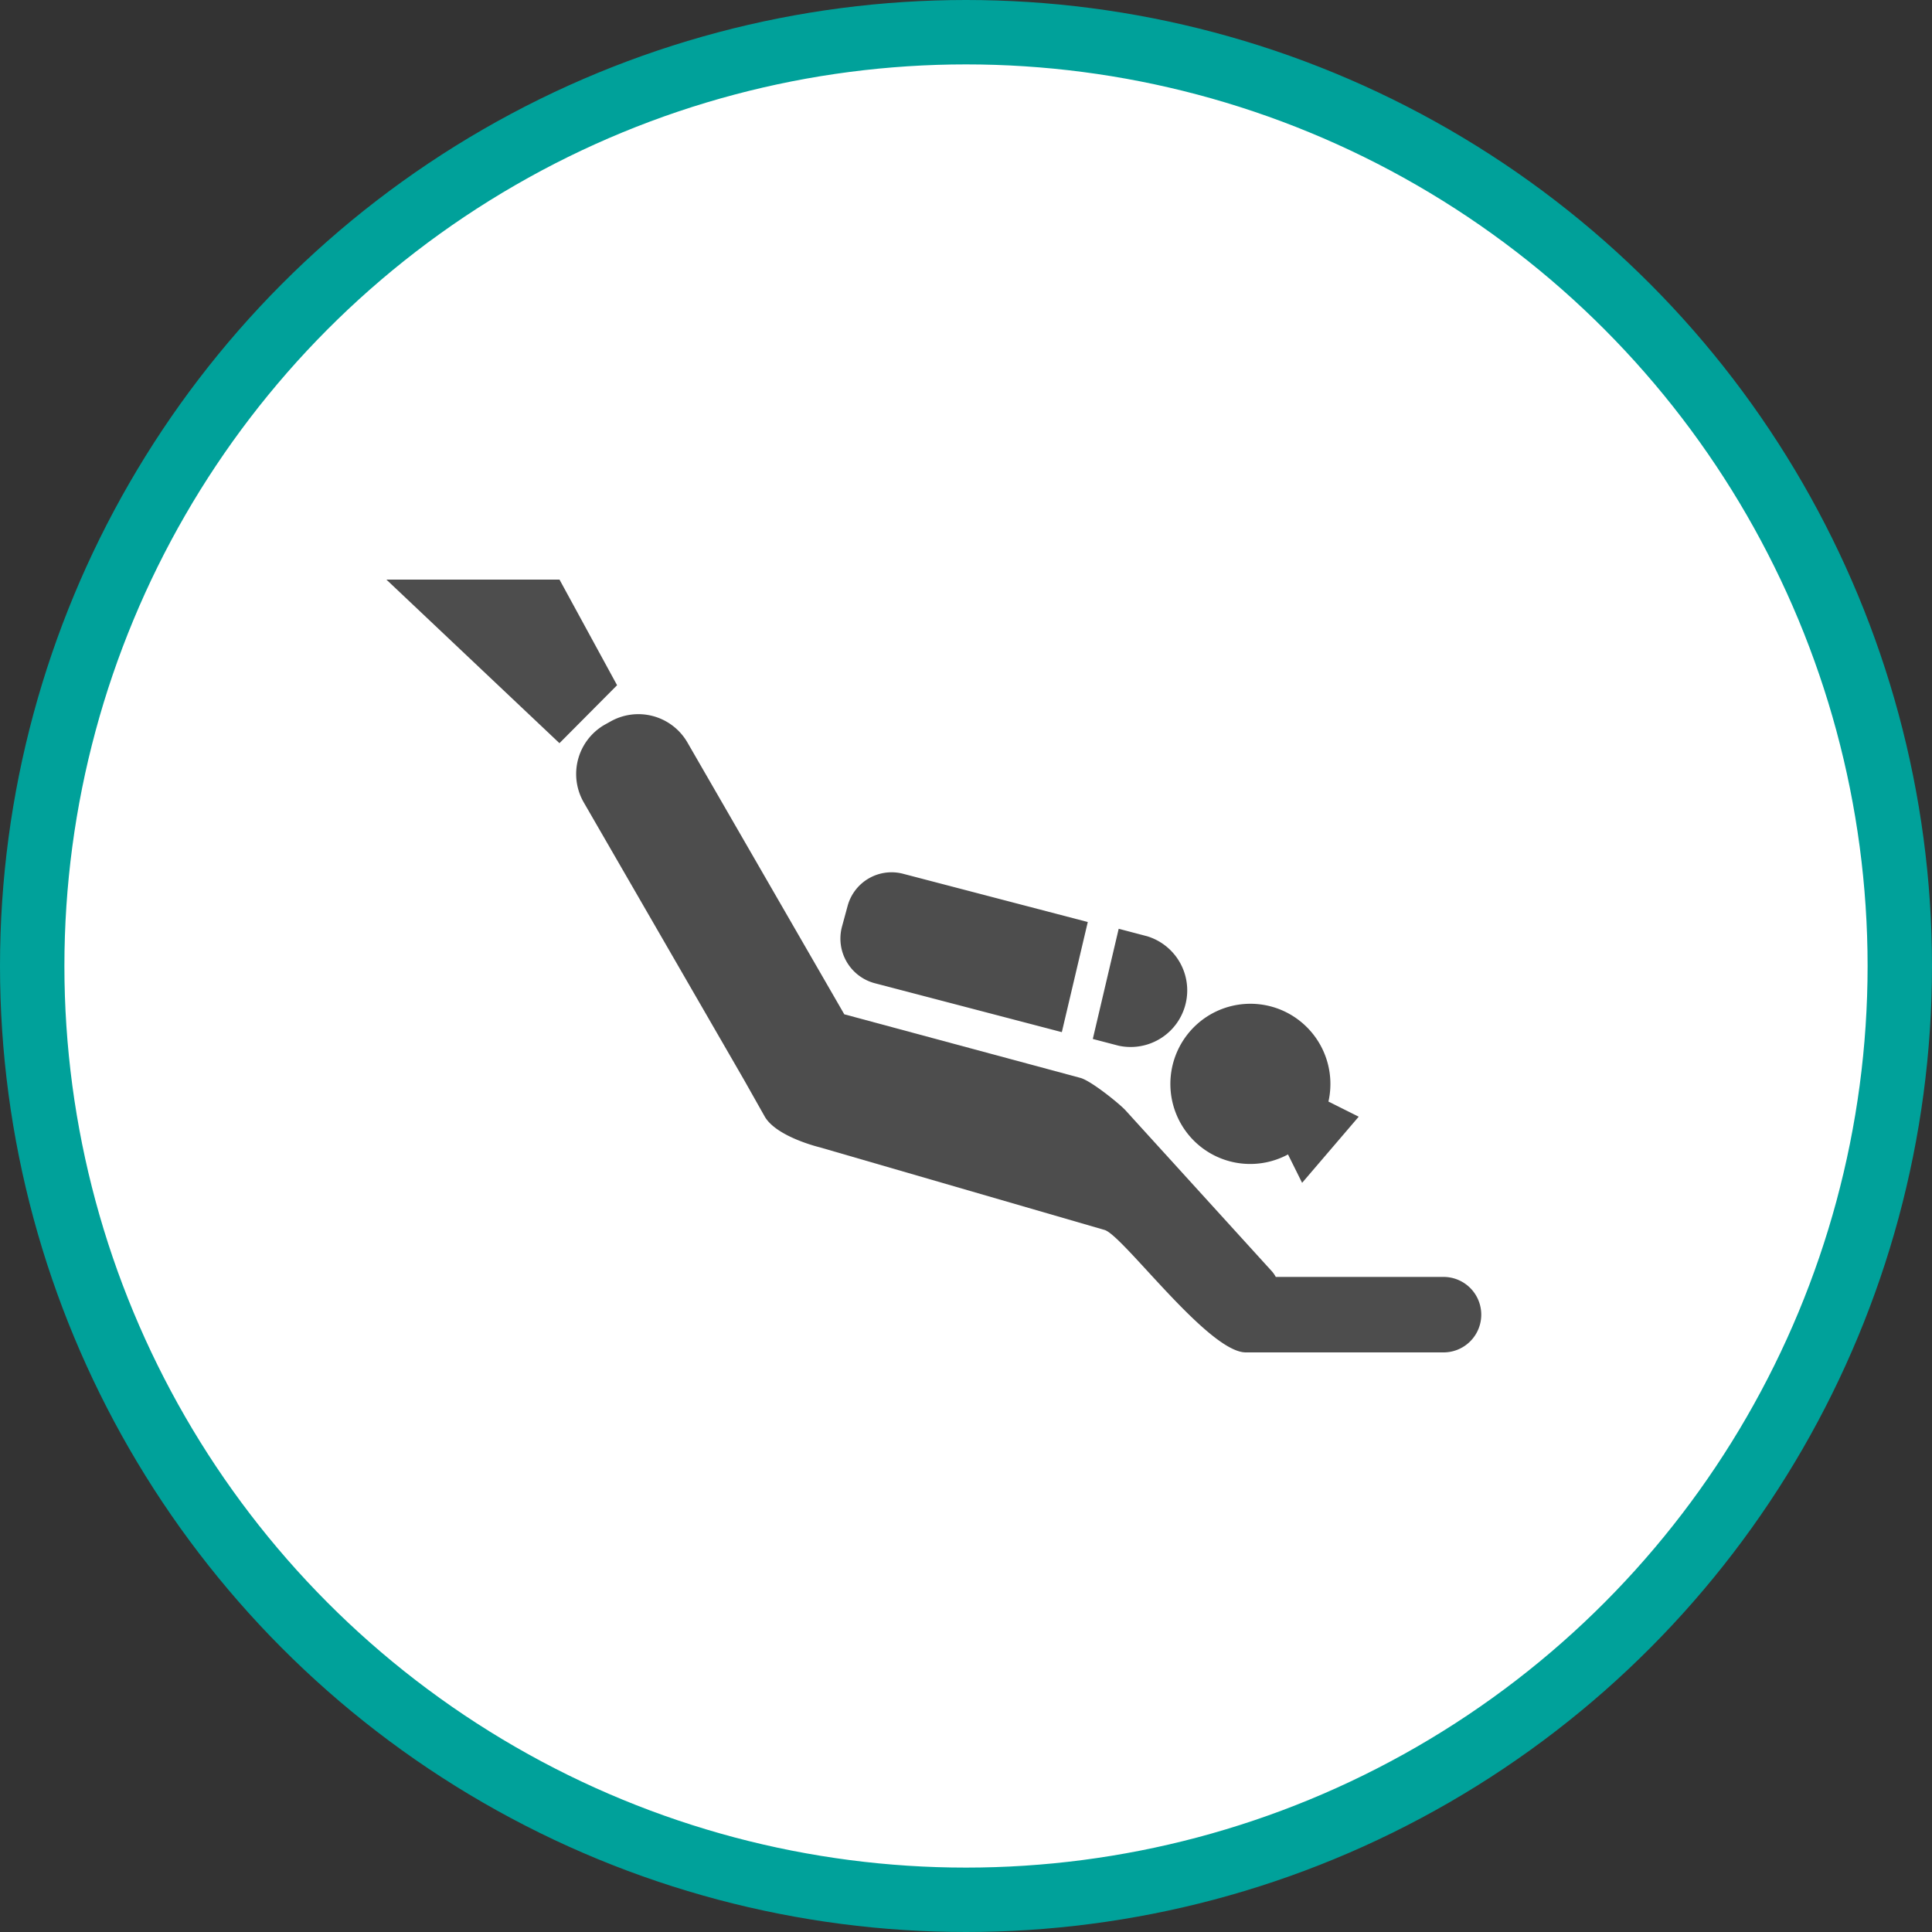 <svg xmlns="http://www.w3.org/2000/svg" width="30" height="30"><rect width="100%" height="100%" fill="#333333" stroke="none"/><circle style="isolation:auto;mix-blend-mode:normal;solid-color:#000;solid-opacity:1;marker:none" cx="15" cy="15" r="14.5" color="#000" overflow="visible" fill="#fff" fill-rule="evenodd" stroke="#00a19a"/><g fill="#4d4d4d"><path d="M6 9h2.688l.894 1.64-.895.9zm0 0M14.031 13.57a.707.707 0 00-.87.5l-.087.32a.717.717 0 00.504.876l2.91.761.403-1.71zm0 0M16.969 16.133l.402.105a.879.879 0 00.445-1.699l-.445-.117zm0 0M21.098 17.34l-.47-.235a1.246 1.246 0 00-.687-1.402 1.241 1.241 0 00-1.511.371 1.246 1.246 0 00.039 1.563 1.238 1.238 0 001.531.289l.219.441zm0 0"/><path d="M22.414 19.828H19.81a.445.445 0 00-.07-.098l-2.266-2.492c-.094-.101-.528-.453-.696-.5l-3.668-.988-2.437-4.223a.88.88 0 00-1.2-.32l-.09.05a.883.883 0 00-.32 1.2l2.489 4.309.324.574c.184.316.855.476.855.476l4.418 1.282c.282.074 1.61 1.902 2.196 1.902h3.07a.585.585 0 100-1.172zm0 0"/></g></svg>
